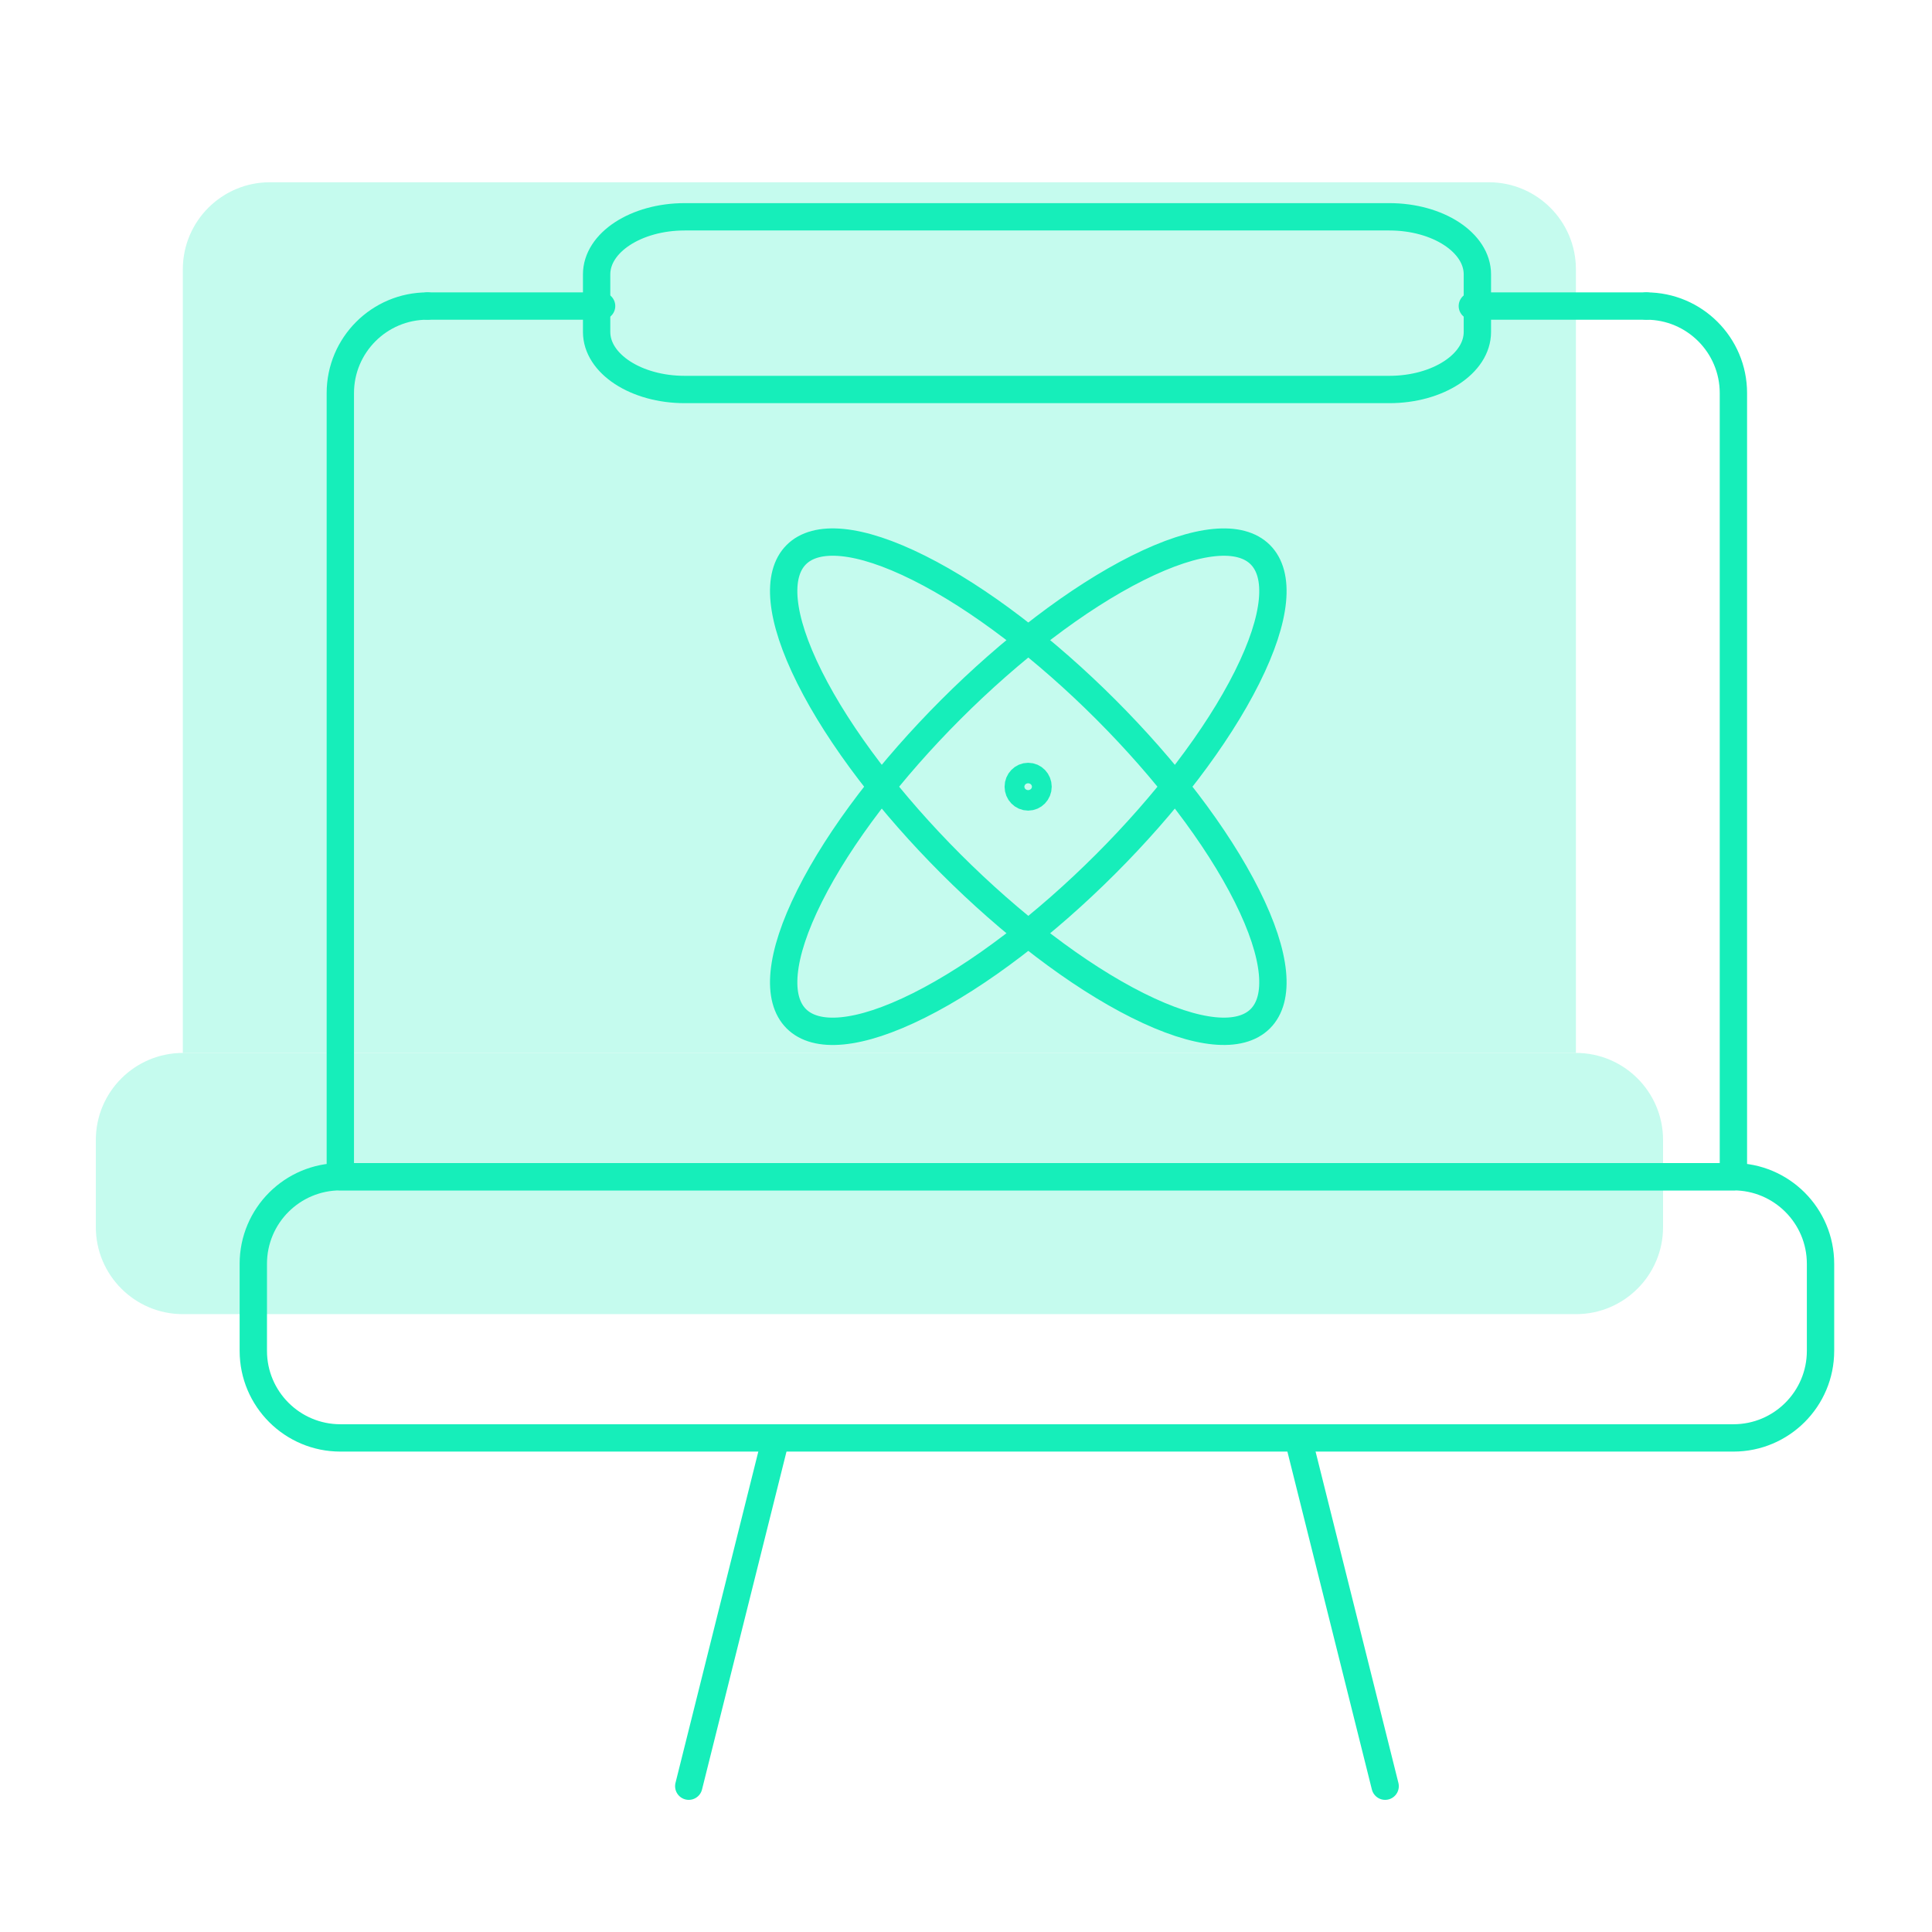 <svg width="106" height="106" viewBox="0 0 106 106" fill="none" xmlns="http://www.w3.org/2000/svg">
<g opacity="0.25">
<path d="M86.467 72.101H10.035C7.398 72.101 5.258 69.961 5.258 67.324V62.547C5.258 59.91 7.398 57.77 10.035 57.77H86.467C89.104 57.77 91.244 59.91 91.244 62.547V67.324C91.244 69.961 89.104 72.101 86.467 72.101Z" fill="#16EEBA"/>
<path d="M14.808 10C12.171 10 10.031 12.14 10.031 14.777V57.77H86.463V14.777C86.463 12.14 84.323 10 81.686 10" fill="#16EEBA"/>
</g>
<path d="M95.107 78.892H18.675C16.038 78.892 13.898 76.752 13.898 74.115V69.338C13.898 66.701 16.038 64.561 18.675 64.561H95.107C97.744 64.561 99.884 66.701 99.884 69.338V74.115C99.884 76.752 97.744 78.892 95.107 78.892Z" stroke="#16EEBA" stroke-width="1.5" stroke-linecap="round" stroke-linejoin="round"/>
<path d="M23.449 16.791C20.812 16.791 18.672 18.931 18.672 21.568V64.561H95.104V21.568C95.104 18.931 92.964 16.791 90.327 16.791" stroke="#16EEBA" stroke-width="1.5" stroke-linecap="round" stroke-linejoin="round"/>
<path d="M75.996 98L71.219 78.892" stroke="#16EEBA" stroke-width="1.5" stroke-linecap="round" stroke-linejoin="round"/>
<path d="M37.789 98L42.566 78.892" stroke="#16EEBA" stroke-width="1.5" stroke-linecap="round" stroke-linejoin="round"/>
<path d="M76.225 21.37H37.567C34.899 21.37 32.734 19.955 32.734 18.212V15.053C32.734 13.31 34.899 11.895 37.567 11.895H76.225C78.892 11.895 81.057 13.31 81.057 15.053V18.212C81.057 19.955 78.892 21.37 76.225 21.37Z" stroke="#16EEBA" stroke-width="1.5" stroke-linecap="round" stroke-linejoin="round"/>
<path d="M90.335 16.791H80.781" stroke="#16EEBA" stroke-width="1.5" stroke-linecap="round" stroke-linejoin="round"/>
<path d="M33.007 16.791H23.453" stroke="#16EEBA" stroke-width="1.5" stroke-linecap="round" stroke-linejoin="round"/>
<path d="M50.417 31.16C57.046 34.475 65.106 42.535 68.42 49.163C71.734 55.791 69.047 58.478 62.419 55.164C55.791 51.849 47.731 43.79 44.416 37.161C41.102 30.533 43.789 27.846 50.417 31.16" stroke="#16EEBA" stroke-width="1.5" stroke-linecap="round" stroke-linejoin="round"/>
<path d="M62.419 31.161C69.047 27.847 71.734 30.534 68.42 37.162C65.106 43.791 57.046 51.85 50.417 55.165C43.789 58.479 41.102 55.792 44.416 49.164C47.731 42.535 55.791 34.475 62.419 31.161" stroke="#16EEBA" stroke-width="1.5" stroke-linecap="round" stroke-linejoin="round"/>
<path d="M56.953 43.163C56.953 43.473 56.71 43.725 56.41 43.725C56.11 43.725 55.867 43.473 55.867 43.163C55.867 42.852 56.11 42.6 56.41 42.6C56.71 42.6 56.953 42.852 56.953 43.163Z" stroke="#16EEBA" stroke-width="1.5" stroke-linecap="round" stroke-linejoin="round"/>
</svg>
